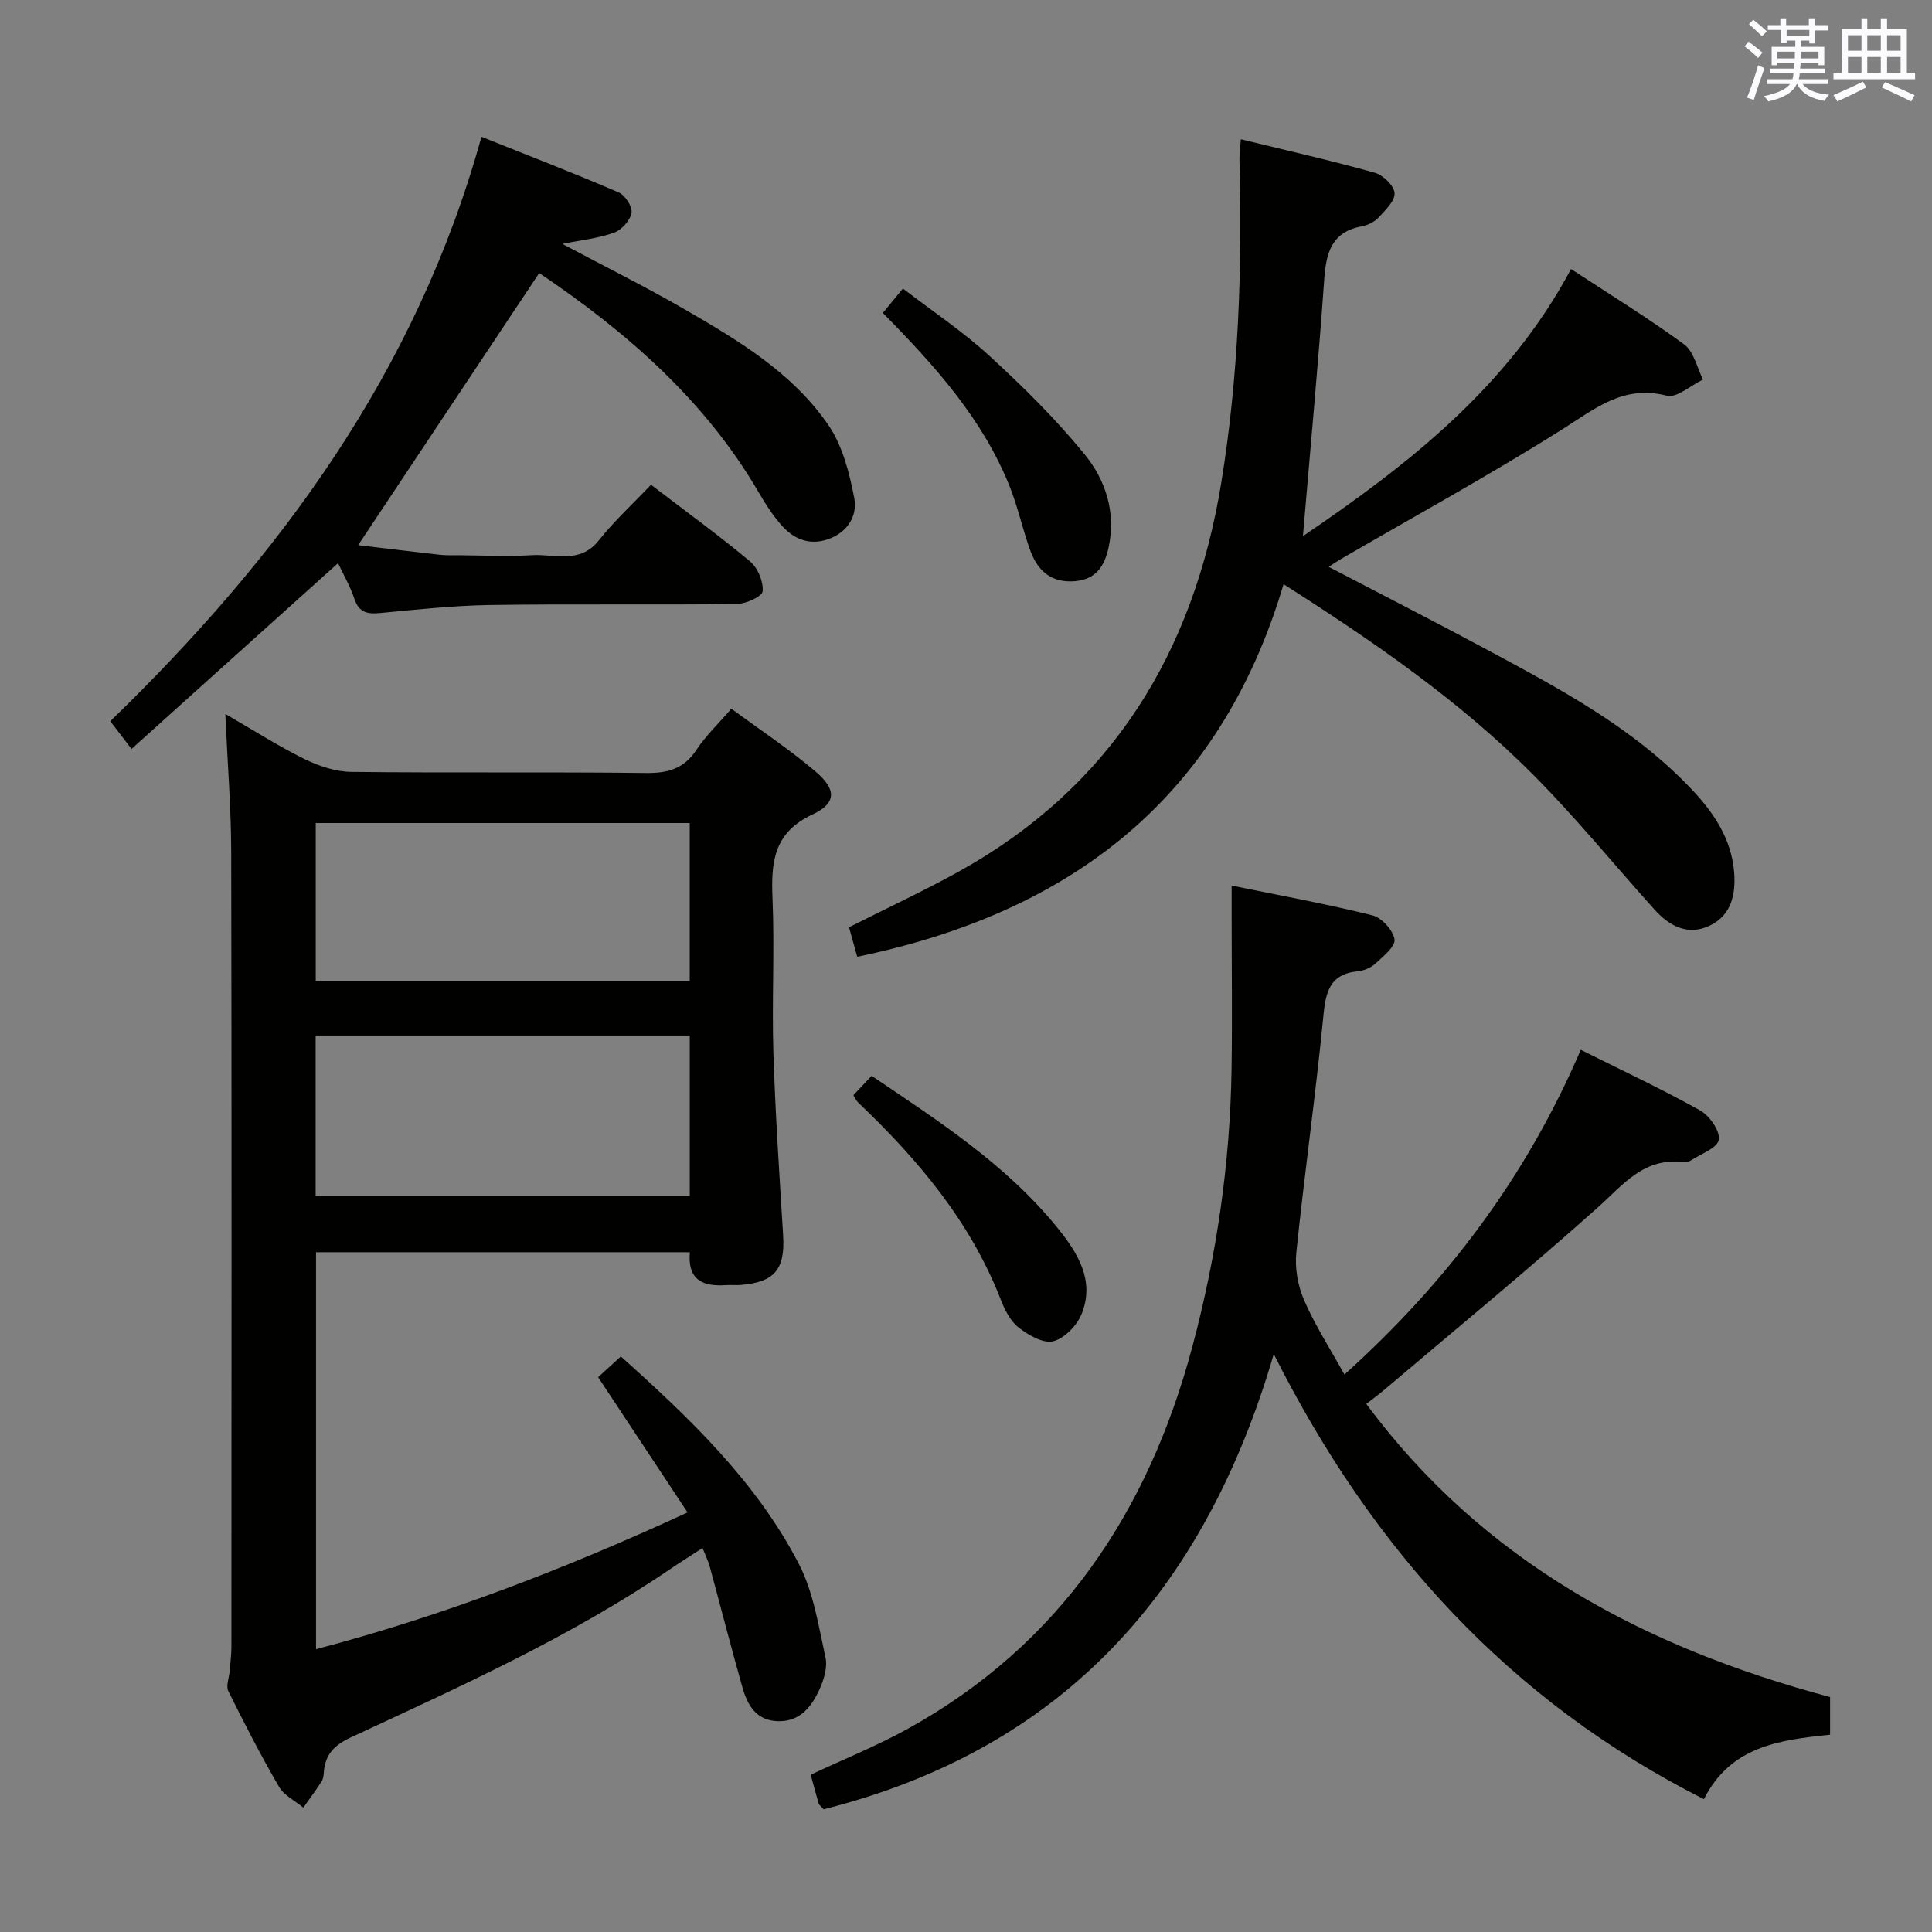 <svg enable-background="new 0 0 400 400" viewBox="0 0 400 400" xmlns="http://www.w3.org/2000/svg"><rect x="0" y="0" width="400" height="400" fill="#808080" stroke="none"/><g fill="#010100"><path d="m46.65 147.82c6.04 3.49 11.04 6.7 16.34 9.3 2.99 1.47 6.47 2.66 9.75 2.69 20.32.24 40.65-.02 60.97.23 4.58.06 7.9-.88 10.5-4.82 1.91-2.89 4.48-5.33 7.21-8.49 5.87 4.33 11.93 8.33 17.43 13.01 4.35 3.7 4.37 6.55-.6 8.87-8.07 3.76-8.63 9.85-8.31 17.37.45 10.64-.15 21.33.18 31.98.4 12.62 1.25 25.22 2.02 37.82.43 7.03-1.8 9.73-8.87 10.26-.99.07-2-.03-3 .03-4.71.32-7.96-1.02-7.44-6.81-25.82 0-51.42 0-77.4 0v82.19c26.29-6.92 51.44-16.56 76.92-28.32-6.21-9.39-12.21-18.47-18.52-28 1.39-1.26 2.93-2.67 4.71-4.29 14.25 12.78 28.02 25.87 36.86 42.96 3.03 5.86 4.07 12.82 5.51 19.38.45 2.07-.36 4.69-1.31 6.73-1.65 3.56-4.06 6.61-8.63 6.44-4.51-.17-6.25-3.42-7.28-7.07-2.35-8.28-4.48-16.62-6.74-24.93-.3-1.11-.83-2.16-1.5-3.85-2.38 1.55-4.57 2.92-6.71 4.37-20.72 14.09-43.48 24.32-66.08 34.83-3.5 1.63-5.34 3.56-5.61 7.23-.05.65-.13 1.4-.47 1.92-1.2 1.84-2.51 3.6-3.78 5.4-1.71-1.42-3.98-2.51-5.03-4.31-3.75-6.46-7.18-13.12-10.5-19.82-.53-1.07.17-2.73.28-4.12.13-1.64.35-3.28.36-4.93.02-54.81.07-109.62-.04-164.43-.01-9.24-.76-18.5-1.22-28.82zm96.16 66.57c-26.13 0-51.82 0-77.46 0v33.21h77.46c0-11.19 0-21.99 0-33.21zm-.01-43.99c-26.15 0-51.83 0-77.43 0v32.73h77.43c0-11.09 0-21.72 0-32.73z"/><path d="m263.72 280.34c-14.42 49.31-43.86 81.8-93.2 94.26-.62-.71-.95-.93-1.03-1.21-.55-1.9-1.05-3.81-1.64-5.96 6.79-3.18 13.71-5.96 20.19-9.55 31.41-17.43 49.65-44.83 58.78-78.9 5.05-18.84 7.86-38.04 8.16-57.55.16-10.46.02-20.92.02-31.38 0-1.96 0-3.92 0-6.7 10.1 2.07 19.69 3.81 29.13 6.16 1.93.48 4.29 3.07 4.59 4.98.23 1.46-2.35 3.52-3.96 5.02-.91.85-2.35 1.45-3.61 1.58-6.12.6-6.71 4.62-7.21 9.75-1.58 16.19-3.89 32.31-5.55 48.49-.33 3.22.31 6.87 1.6 9.84 2.23 5.14 5.31 9.91 8.36 15.42 21.29-19.18 37.67-41.02 48.93-67.24 8.56 4.28 16.8 8.13 24.73 12.56 1.94 1.09 4.16 4.27 3.84 6.08-.3 1.72-3.72 2.91-5.8 4.28-.39.26-.98.43-1.44.37-8.25-1.13-12.54 4.65-17.88 9.42-14.38 12.84-29.29 25.1-44 37.58-1.14.96-2.34 1.85-3.85 3.03 24.25 32.72 57.69 50.44 96.02 60.69v7.79c-10.35 1.09-20.57 2.32-26.13 13.35-40.18-20.32-68.62-51.55-89.05-92.16z"/><path d="m265.75 120.95c-13.27 44.64-44.35 68.07-88.27 77.14-.58-2.07-1.14-4.09-1.7-6.11 7.72-3.9 15.36-7.45 22.71-11.52 31.71-17.59 48.61-45.37 54.35-80.45 3.61-22.05 4.36-44.33 3.78-66.65-.03-1.13.13-2.26.28-4.53 9.57 2.34 18.72 4.41 27.73 6.93 1.72.48 4 2.68 4.1 4.22.1 1.63-1.92 3.55-3.32 5.06-.86.92-2.25 1.6-3.5 1.83-6.37 1.19-7.37 5.64-7.76 11.2-1.24 17.54-2.88 35.05-4.39 52.93 21.71-14.74 42.39-30.79 55.51-55.3 8.07 5.3 15.96 10.14 23.41 15.6 2.01 1.47 2.65 4.8 3.91 7.28-2.53 1.2-5.43 3.88-7.51 3.34-8.92-2.29-14.73 2.61-21.52 6.9-15.02 9.48-30.63 18.02-45.99 26.95-.68.39-1.33.84-2.48 1.59 11.2 5.85 21.97 11.34 32.61 17.06 15.25 8.2 30.59 16.3 42.67 29.14 4.53 4.82 8.1 10.19 8.66 16.98.37 4.52-.51 8.92-5.02 11.09-4.58 2.2-8.41.09-11.53-3.38-8.34-9.28-16.24-18.99-25.02-27.82-15.23-15.3-32.91-27.51-51.71-39.48z"/><path d="m134.78 100.36c7.41 5.67 14.16 10.55 20.53 15.89 1.59 1.33 2.76 4.16 2.59 6.17-.09 1.07-3.47 2.61-5.39 2.64-16.99.21-33.98-.05-50.97.2-7.62.11-15.24.94-22.84 1.66-2.68.26-4.4-.12-5.34-2.97-.82-2.5-2.18-4.82-3.37-7.36-14.28 12.85-28.38 25.54-42.76 38.47-1.78-2.32-2.96-3.86-4.4-5.74 35.03-33.96 63.37-72.24 76.85-121 9.84 3.94 19.2 7.55 28.41 11.52 1.33.57 2.88 2.98 2.66 4.24-.28 1.57-2.05 3.52-3.61 4.09-3.19 1.16-6.67 1.51-10.71 2.33 8.83 4.7 17.27 8.89 25.41 13.6 11.11 6.42 22.26 13.11 29.67 23.91 2.93 4.27 4.34 9.87 5.35 15.07.72 3.71-1.38 7.16-5.43 8.56-3.97 1.37-7.24-.1-9.79-3.07-1.72-2.01-3.19-4.27-4.52-6.56-11.24-19.32-27.62-33.42-45.48-45.48-12.53 18.83-24.9 37.42-37.49 56.34 5.29.63 11.12 1.33 16.95 1.99 1.15.13 2.33.08 3.5.09 5.16.03 10.34.3 15.49-.01 4.72-.29 9.94 1.91 13.88-3.05 3.19-4.03 7.02-7.53 10.81-11.53z"/><path d="m182.78 64.79c1.35-1.64 2.5-3.04 4.16-5.05 6.08 4.67 12.43 8.9 17.98 14 6.95 6.38 13.73 13.07 19.67 20.37 4.31 5.3 6.5 11.95 4.94 19.19-.85 3.95-2.65 6.72-7.13 7.04-4.79.34-7.56-2.21-9.06-6.28-1.6-4.35-2.55-8.95-4.26-13.25-5.6-14.07-15.51-25.06-26.3-36.02z"/><path d="m176.68 226.75c1.21-1.28 2.42-2.56 3.78-4.01 13.95 9.41 27.93 18.42 38.52 31.52 4.14 5.13 7.72 10.82 4.99 17.71-.95 2.41-3.55 5.12-5.9 5.72-2.06.53-5.17-1.27-7.19-2.85-1.71-1.34-2.87-3.68-3.7-5.81-6.3-16.18-17.17-29.02-29.53-40.79-.32-.31-.51-.78-.97-1.49z"/></g><path d="m361.2 9.6.8-1c.9.7 1.9 1.4 2.9 2.3l-.9 1.1c-1-1-2-1.8-2.8-2.4zm.5 10.6c.9-2.1 1.6-4.3 2.3-6.7.4.2.8.4 1.3.6-.7 2.1-1.5 4.3-2.2 6.6zm.4-15.2.9-.9c1 .8 2 1.6 2.8 2.4l-1 1c-.9-.9-1.8-1.7-2.7-2.5zm12.5-1.2h1.2v1.4h2.7v1.1h-2.7v2.7h-1.2v-.6h-1.8v1.3h4.9v3.8h-1.2v-.5h-3.7c0 .4-.1.9-.1 1.2h5.1v1h-5.2c0 .5-.1.9-.2 1.2h6v1h-5.2c1.1 1.3 2.9 2 5.5 2.2-.4.4-.7.8-.9 1.3-2.9-.5-4.8-1.6-5.7-3.5h-.1c-.8 1.7-2.7 2.9-5.9 3.6-.2-.4-.6-.8-.9-1.1 2.8-.6 4.6-1.4 5.4-2.5h-4.8v-1h5.3c.1-.3.2-.7.2-1.2h-4.9v-1h5c0-.4 0-.8.1-1.2h-3.5v.5h-1.2v-3.8h4.9v-1.3h-1.8v.5h-1.2v-2.7h-2.7v-1h2.6v-1.4h1.2v1.4h4.7v-1.4zm-6.6 8.3h3.6c0-.4 0-.9 0-1.4h-3.6zm1.9-4.6h4.7v-1.3h-4.7zm6.6 3.2h-3.7v1.4h3.7z" fill="#fbfafc"/><path d="m385.3 3.8h1.3v2.2h2.8v-2.2h1.3v2.2h4.1v9.1h1.7v1.3h-16.9v-1.3h1.7v-9.1h4.1v-2.2zm.4 13.1.7 1.2c-1.8.9-3.8 1.9-6 2.9-.2-.4-.5-.8-.8-1.3 2.3-1 4.3-1.9 6.1-2.8zm-3.1-6.4h2.8v-3.2h-2.8zm0 4.6h2.8v-3.3h-2.8zm4-4.6h2.8v-3.2h-2.8zm0 4.6h2.8v-3.3h-2.8zm3.7 1.9c2.1.9 4.1 1.8 6.1 2.7l-.7 1.3c-2.2-1.1-4.2-2-6.1-2.9zm3.2-9.7h-2.8v3.2h2.8zm-2.8 7.8h2.8v-3.3h-2.8z" fill="#fbfafc"/></svg>